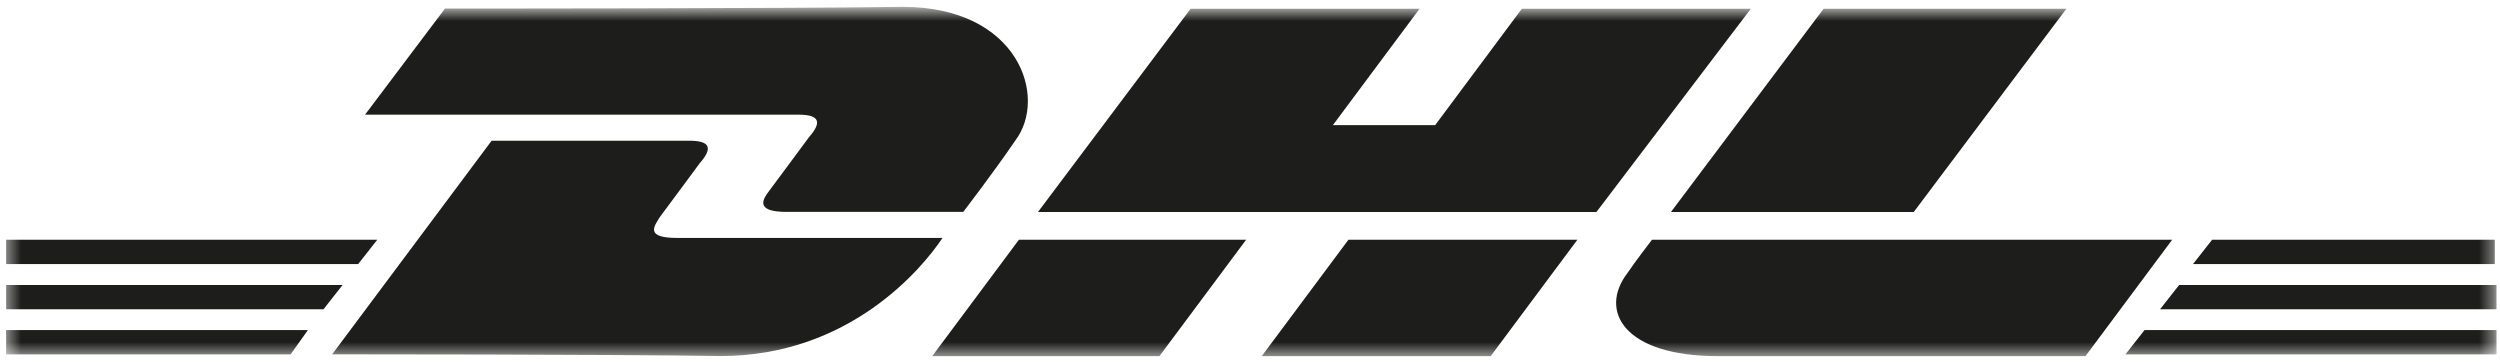 <svg width="179" height="26" viewBox="0 0 179 26" fill="none" xmlns="http://www.w3.org/2000/svg">
<mask id="mask0_110_70" style="mask-type:luminance" maskUnits="userSpaceOnUse" x="0" y="0" width="179" height="26">
<path d="M178.627 0.625H0.438V25.5H178.627V0.625Z" fill="white"/>
</mask>
<g mask="url(#mask0_110_70)">
<path d="M0.438 23.635H22.046L20.805 25.375H0.438V23.635Z" fill="#1D1D1B"/>
<path d="M178.629 25.375H152.18L153.546 23.635H178.754V25.375H178.629Z" fill="#1D1D1B"/>
<path d="M0.438 20.404H24.529L23.163 22.144H0.438V20.404Z" fill="#1D1D1B"/>
<path d="M0.438 17.167H27.012L25.645 18.907H0.438V17.167Z" fill="#1D1D1B"/>
<path d="M178.627 22.144H154.66L156.026 20.404H178.751V22.144H178.627Z" fill="#1D1D1B"/>
<path d="M158.386 17.167H178.628V18.907H157.02L158.386 17.167Z" fill="#1D1D1B"/>
<path d="M23.779 25.375L35.201 10.075H49.355C50.971 10.075 50.971 10.698 50.098 11.69C49.355 12.688 47.989 14.553 47.241 15.545C46.867 16.169 46.124 17.036 48.482 17.036H67.483C65.993 19.275 60.778 25.494 51.589 25.494C44.141 25.369 23.773 25.369 23.773 25.369L23.779 25.375Z" fill="#1D1D1B"/>
<path d="M89.222 17.167L83.015 25.5H66.746L72.953 17.167H89.222Z" fill="#1D1D1B"/>
<path d="M112.94 17.167L106.733 25.5H90.34L96.547 17.167H112.94Z" fill="#1D1D1B"/>
<path d="M118.28 17.167C118.28 17.167 117.038 18.782 116.539 19.531C114.431 22.269 116.29 25.5 122.996 25.5H149.32L155.527 17.167H118.274H118.28Z" fill="#1D1D1B"/>
<path d="M31.851 0.625L26.137 8.21H57.177C58.793 8.21 58.793 8.833 57.92 9.825C57.177 10.823 55.811 12.688 55.063 13.68C54.689 14.179 53.946 15.171 56.304 15.171H68.968C68.968 15.171 71.076 12.433 72.692 10.069C75.05 6.956 72.941 0.488 64.62 0.488C57.171 0.613 31.839 0.613 31.839 0.613L31.851 0.625Z" fill="#1D1D1B"/>
<path d="M114.306 15.177H74.32L85.249 0.625H101.643L95.436 8.958H102.759L108.966 0.625H125.36L114.306 15.177Z" fill="#1D1D1B"/>
<path d="M147.955 0.625L137.026 15.177H119.641L130.57 0.625H147.955Z" fill="#1D1D1B"/>
</g>
</svg>
